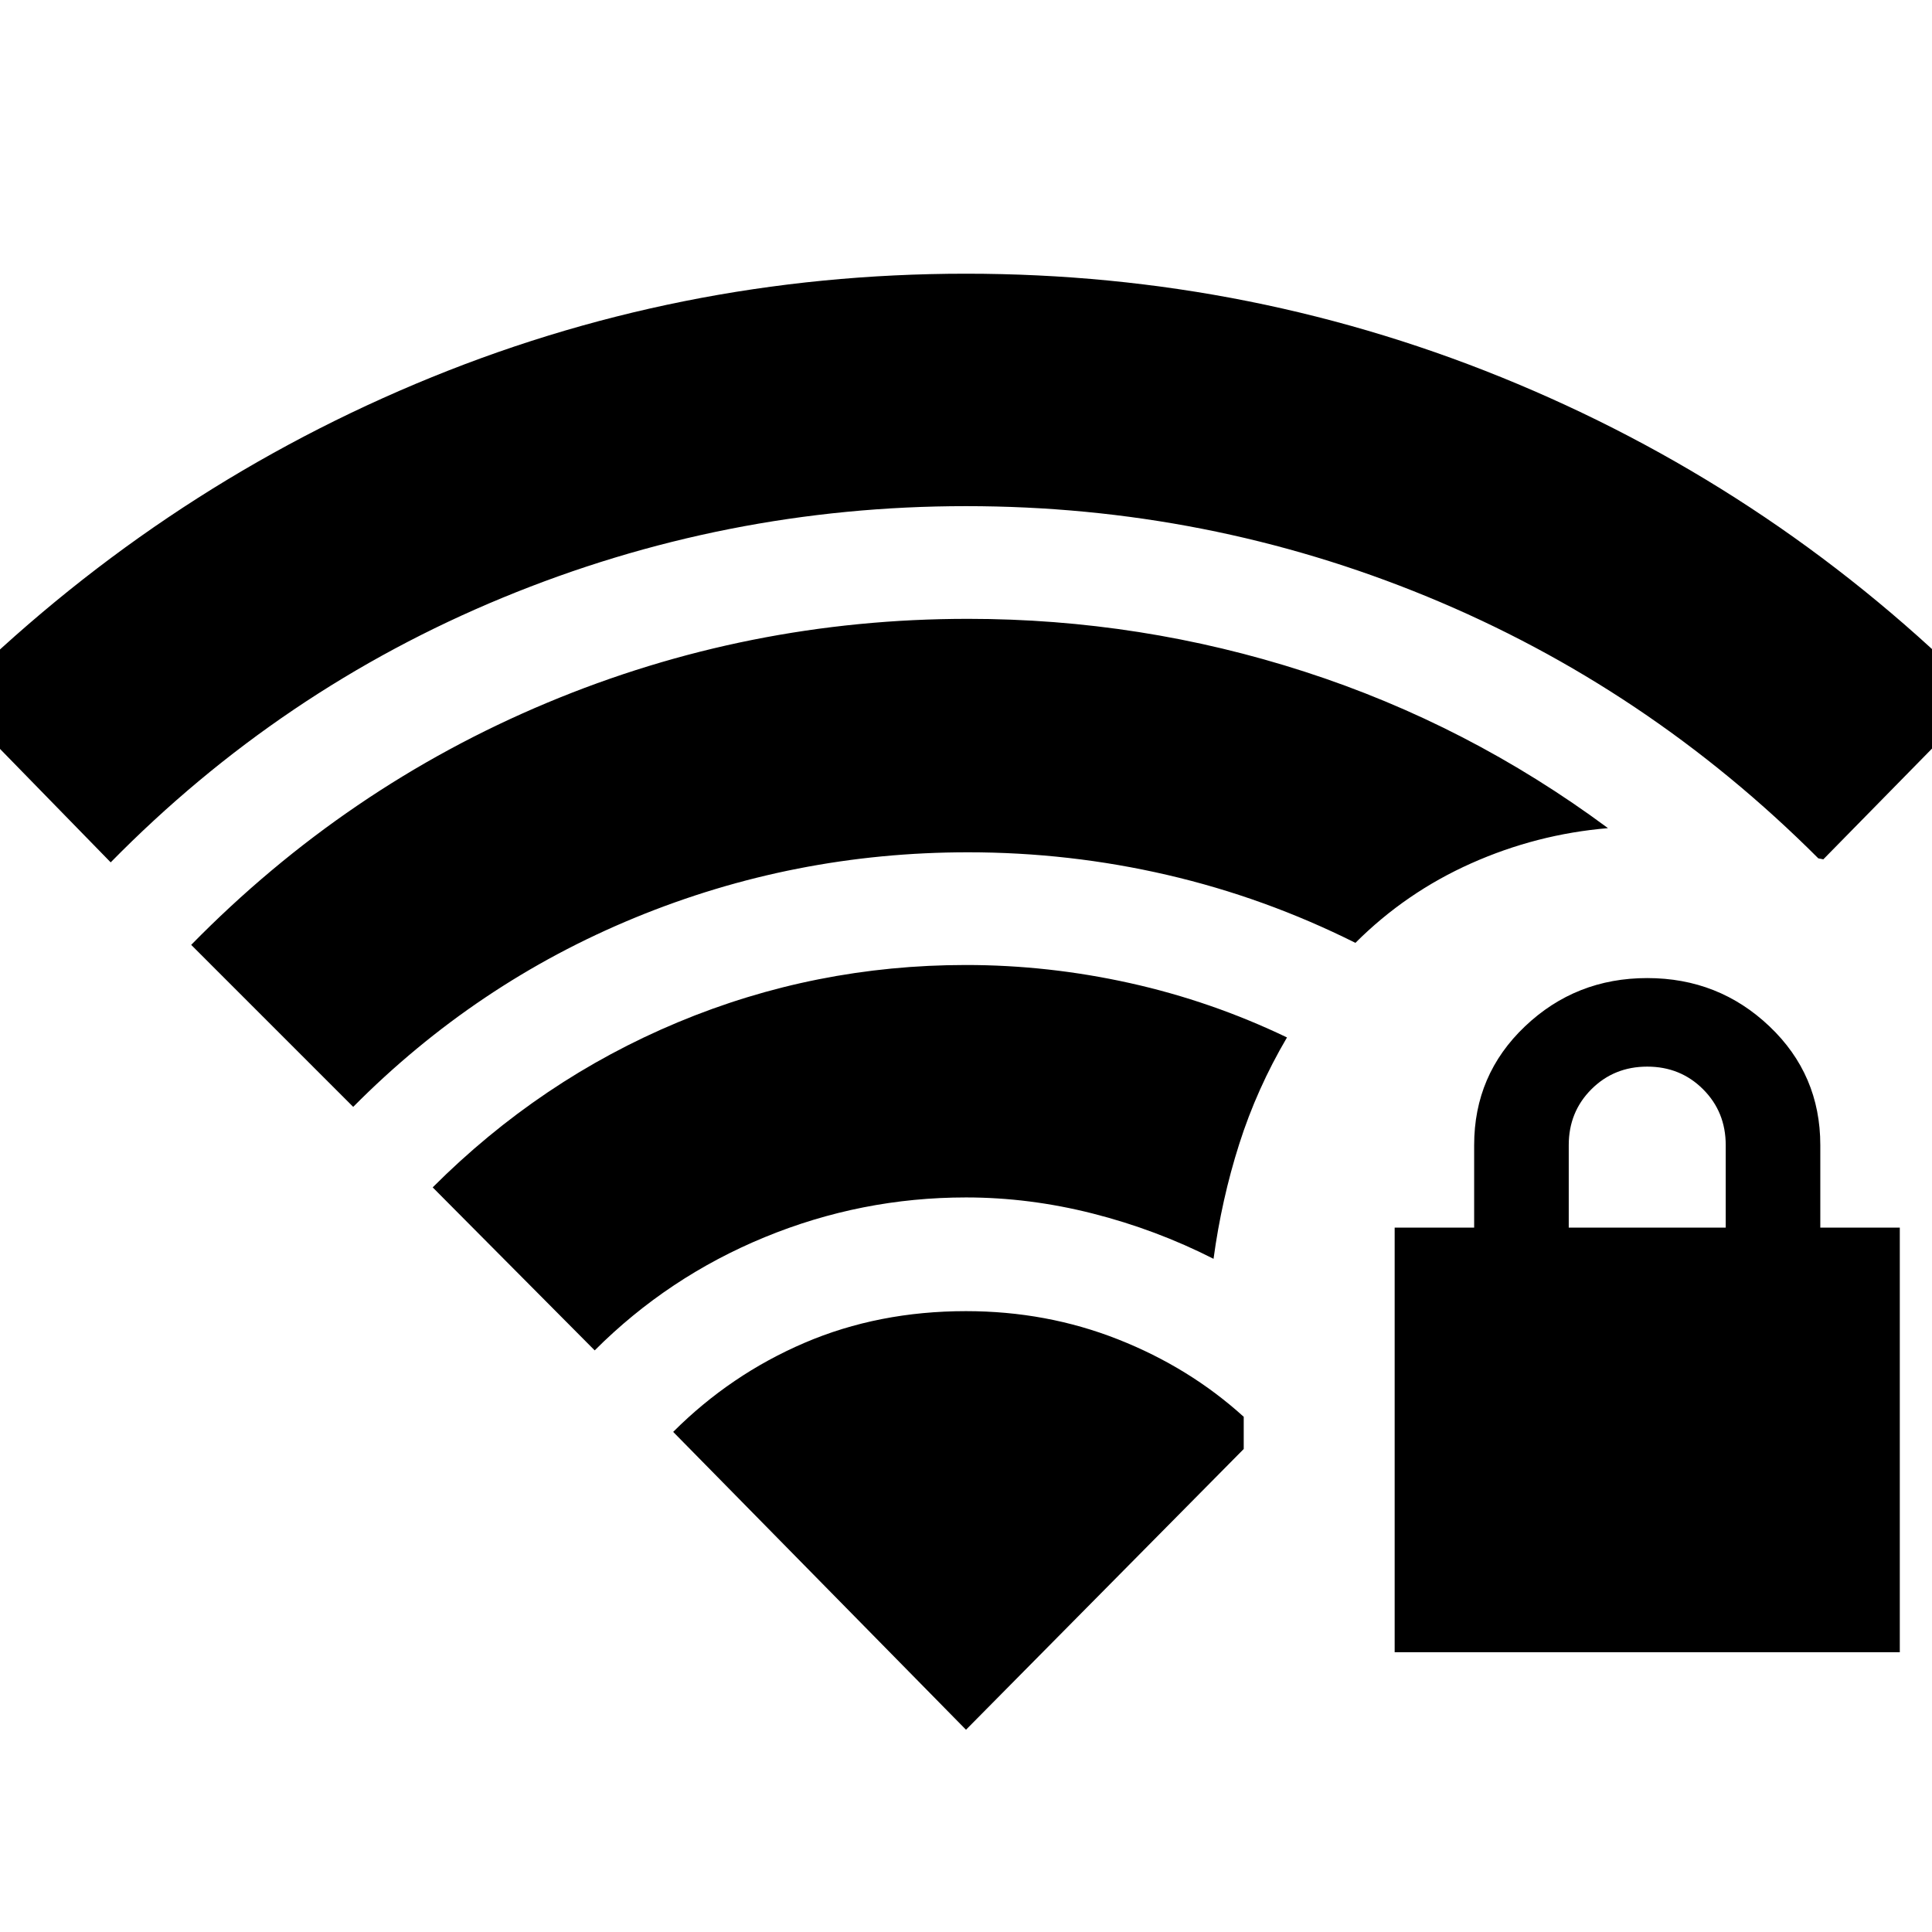 <svg xmlns="http://www.w3.org/2000/svg" height="24" viewBox="0 -960 960 960" width="24"><path d="M693-139v-211h39.5v-41q0-35 25.25-59t60.75-24q35.5 0 60.75 24t25.25 59v41H944v211H693Zm86.5-211h78v-41q0-16.5-11.25-27.75T818.5-430q-16.5 0-27.75 11.25T779.5-391v41ZM55-531.5l-80-82q101.5-101 231.5-155.75T480-824q143.5 0 274 54.75T985-613.5L906-533l-1.25-.25-1.25-.25q-85-85-194.25-130T480-708.5q-120 0-230.25 45.5T55-531.5ZM175.5-410 95-490.5q77-78.5 176.75-120.25T481-652.5q86 0 167.25 26.25T799-548.5q-35.5 3-68 17.5t-57.5 39.5q-45-22.5-93.5-33.75t-99-11.25q-86.5 0-165.5 32.5t-140 94Zm120 121L215-370q53.5-53.5 121.75-82T480-480.5q41 0 81.5 9t78 27q-15 25.5-23.75 53t-12.75 57Q574.5-349 543-357t-63-8q-52 0-100 19.75T295.5-289ZM480-100.5 618-240v-16q-27-24.5-62.5-38.5t-75.5-14q-43.5 0-80.25 15.75T334.5-248.5l145.5 148Z"/></svg>